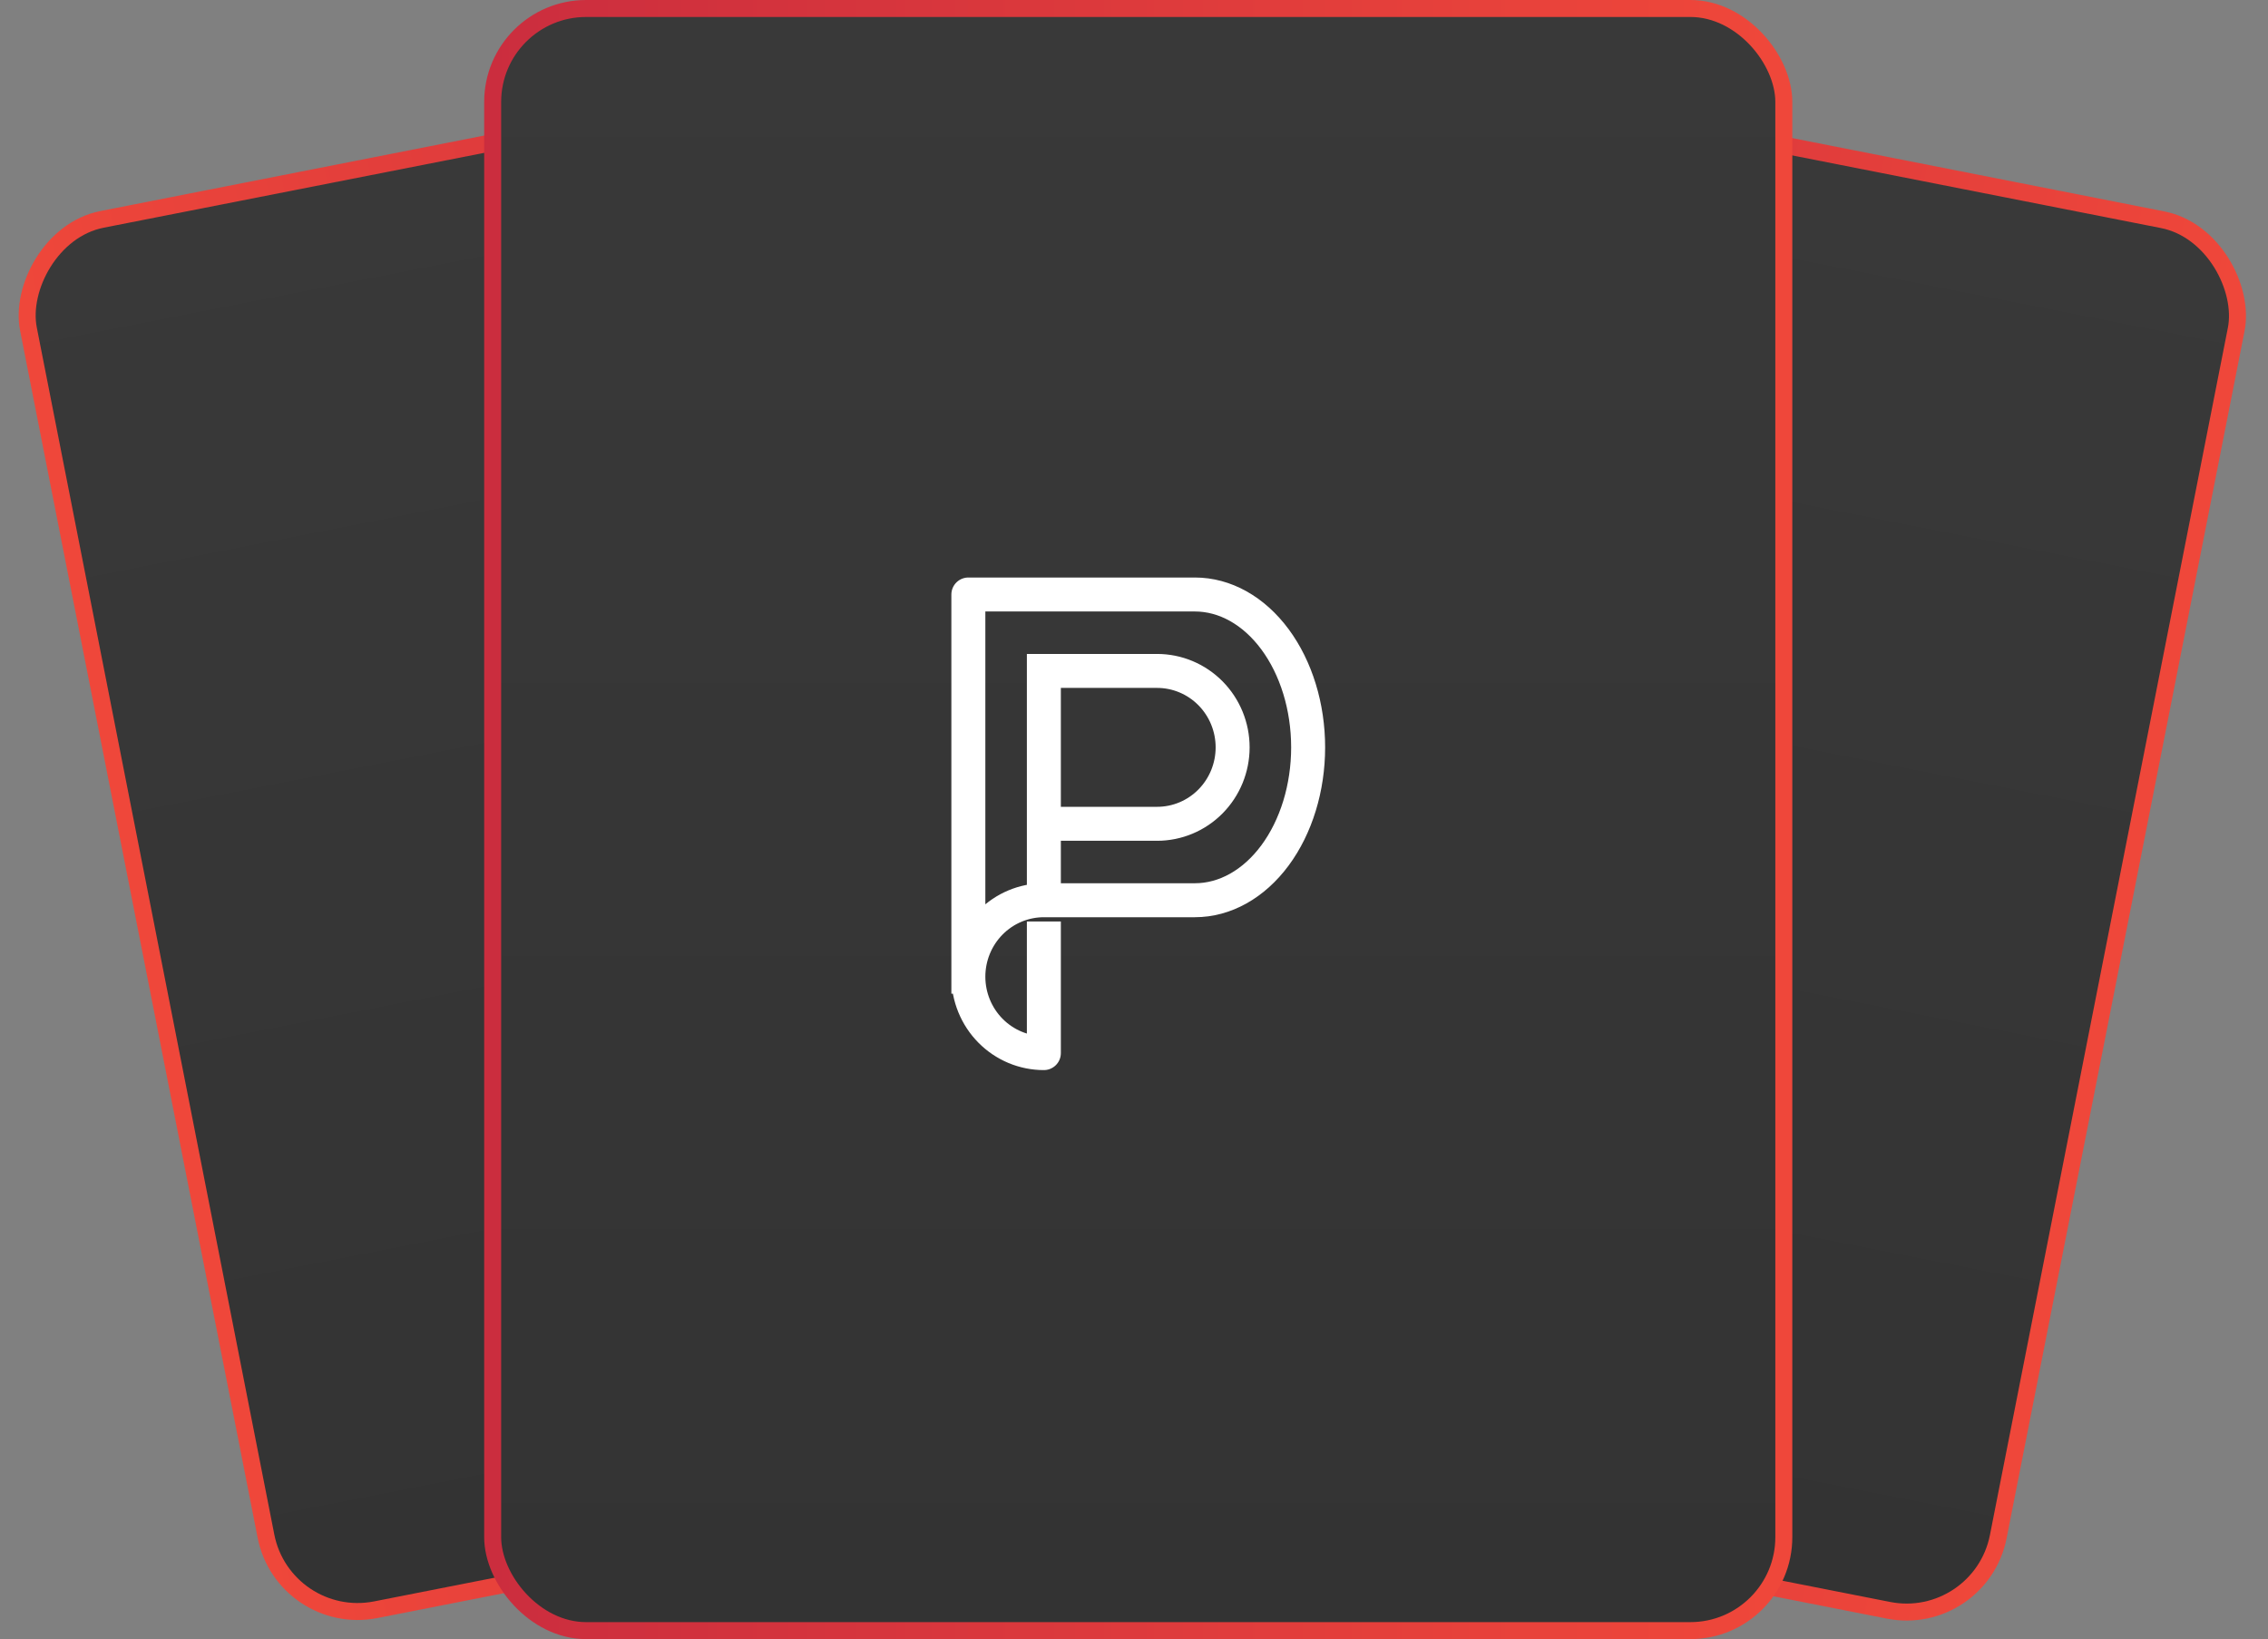 <svg xmlns="http://www.w3.org/2000/svg" width="267" height="193" fill="none" viewBox="0 0 267 193"><rect x="0" y="0" width="267" height="193" fill="#808080" stroke="none"/><rect width="134.02" height="166.884" x="133.892" y="2.087" fill="url(#paint0_linear_142_52)" stroke="url(#paint1_linear_142_52)" stroke-width="2" rx="11" transform="rotate(11.148 133.892 2.087)"/><rect width="134.02" height="166.884" x="-.788" y="1.174" fill="url(#paint2_linear_142_52)" stroke="url(#paint3_linear_142_52)" stroke-width="2" rx="11" transform="matrix(-0.981 0.193 0.193 0.981 131.7 1.087)"/><rect width="152" height="191" x="58" y="1" fill="url(#paint4_linear_142_52)" stroke="url(#paint5_linear_142_52)" stroke-width="2" rx="11"/><path stroke="#fff" stroke-linecap="square" stroke-linejoin="round" stroke-width="4" d="M122.889 79V106M122.889 79H136.222C138.58 79 140.841 79.948 142.508 81.636C144.175 83.324 145.111 85.613 145.111 88C145.111 90.387 144.175 92.676 142.508 94.364C140.841 96.052 138.58 97 136.222 97H122.889V79ZM122.889 106C120.531 106 118.27 106.948 116.603 108.636C114.937 110.324 114 112.613 114 115M122.889 106H140.667C144.203 106 147.594 104.104 150.095 100.728C152.595 97.352 154 92.774 154 88C154 83.226 152.595 78.648 150.095 75.272C147.594 71.896 144.203 70 140.667 70H114V115M114 115C114 117.387 114.937 119.676 116.603 121.364C118.27 123.052 120.531 124 122.889 124V110.5"/><defs><linearGradient id="paint0_linear_142_52" x1="201.115" x2="201.115" y1=".913" y2="169.797" gradientUnits="userSpaceOnUse"><stop stop-color="#393939"/><stop offset="1" stop-color="#333"/></linearGradient><linearGradient id="paint1_linear_142_52" x1="133.104" x2="267.169" y1="85.355" y2="85.355" gradientUnits="userSpaceOnUse"><stop stop-color="#CB2D3E"/><stop offset="1" stop-color="#EF473A"/></linearGradient><linearGradient id="paint2_linear_142_52" x1="68.01" x2="68.01" y1="0" y2="168.884" gradientUnits="userSpaceOnUse"><stop stop-color="#393939"/><stop offset="1" stop-color="#333"/></linearGradient><linearGradient id="paint3_linear_142_52" x1="0" x2="134.065" y1="84.442" y2="84.442" gradientUnits="userSpaceOnUse"><stop stop-color="#CB2D3E"/><stop offset="1" stop-color="#EF473A"/></linearGradient><linearGradient id="paint4_linear_142_52" x1="134" x2="134" y1="0" y2="193" gradientUnits="userSpaceOnUse"><stop stop-color="#393939"/><stop offset="1" stop-color="#333"/></linearGradient><linearGradient id="paint5_linear_142_52" x1="57" x2="208.786" y1="96.5" y2="96.5" gradientUnits="userSpaceOnUse"><stop stop-color="#CB2D3E"/><stop offset="1" stop-color="#EF473A"/></linearGradient></defs></svg>